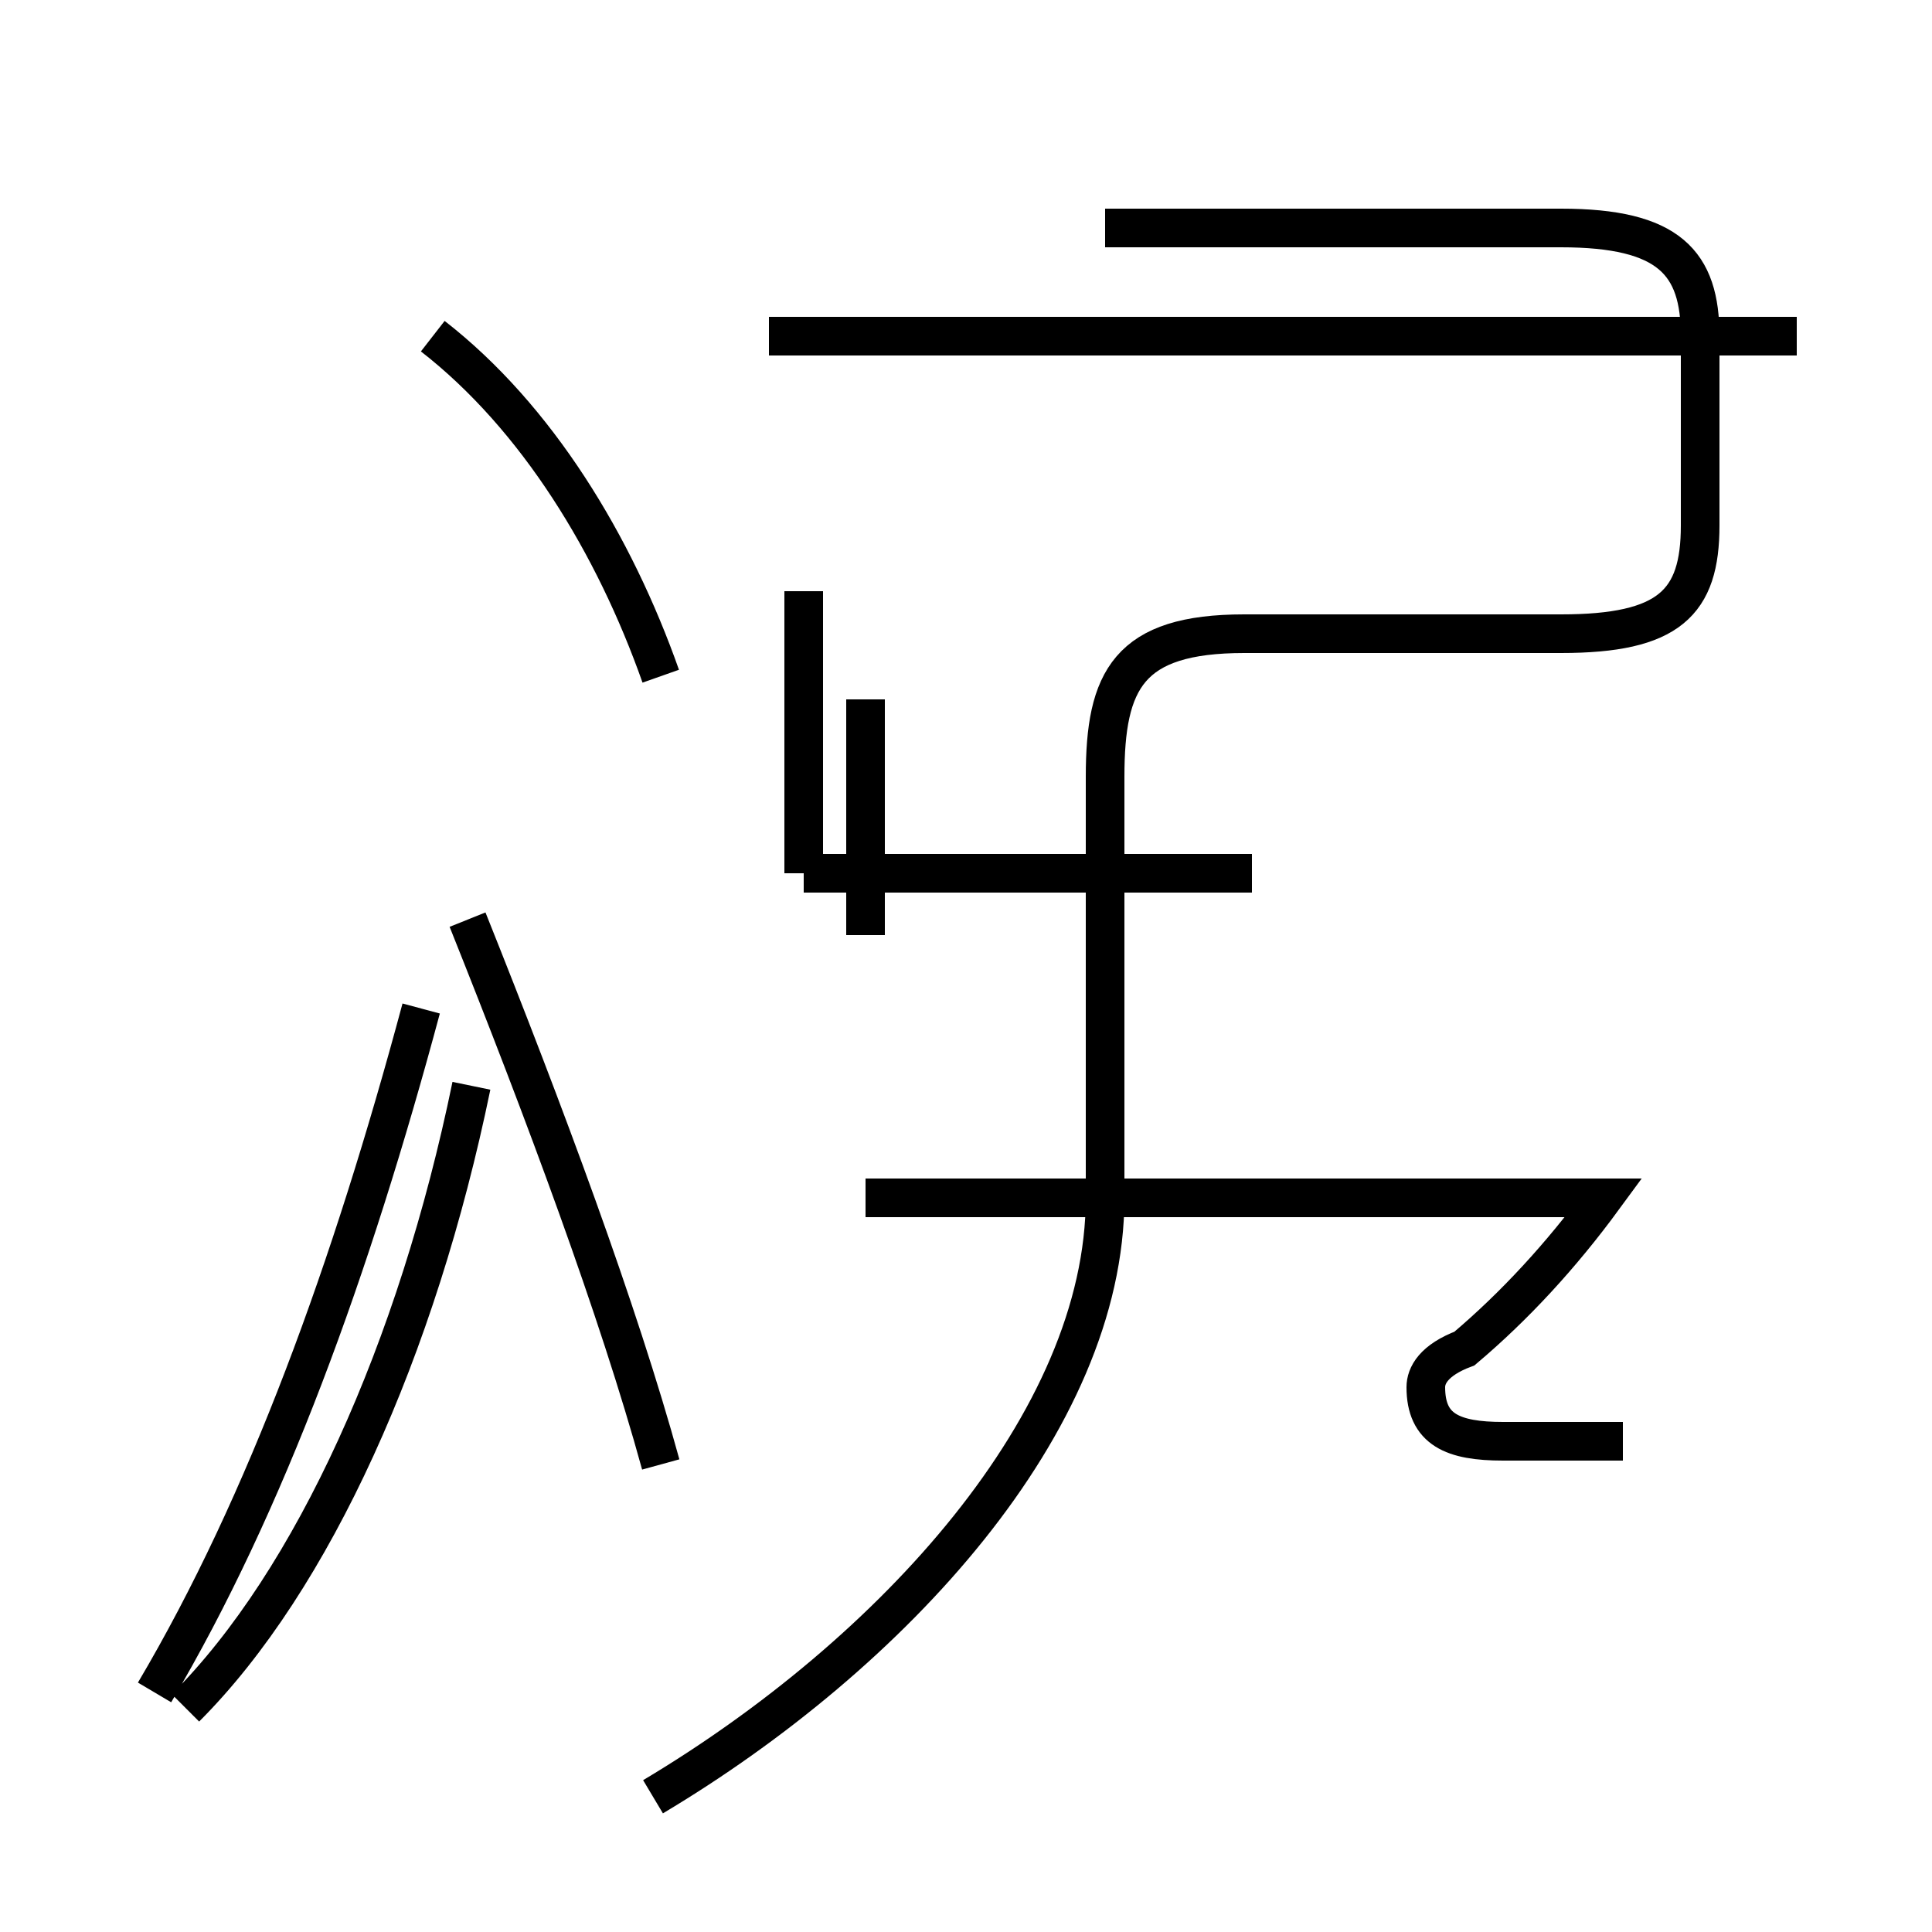 <?xml version='1.0' encoding='utf8'?>
<svg viewBox="0.0 -44.0 50.0 50.0" version="1.1" xmlns="http://www.w3.org/2000/svg">
<rect x="0.0" y="-44.0" width="50.0" height="50.0" fill="#808080" stroke="none"/>
<rect x="-1000" y="-1000" width="2000" height="2000" stroke="white" fill="white"/>
<g style="fill:none; stroke:#000000;  stroke-width:1">
<path d="M 16.9 -2.5 C 23.1 1.2 28.6 7.2 28.6 13.0 L 28.6 23.9 C 28.6 26.4 29.2 27.6 32.2 27.6 L 40.4 27.6 C 43.2 27.6 44.0 28.4 44.0 30.4 L 44.0 35.3 C 44.0 37.2 43.2 38.1 40.4 38.1 L 28.6 38.1 M 42.0 6.7 C 41.0 6.7 39.9 6.7 38.9 6.7 C 37.6 6.7 36.9 7.0 36.9 8.1 C 36.9 8.4 37.1 8.8 37.9 9.1 C 39.2 10.2 40.4 11.5 41.5 13.0 L 22.4 13.0 M 20.8 21.4 L 20.8 28.7 M 32.4 21.4 L 20.8 21.4 M 46.5 35.3 L 19.9 35.3 M 22.4 19.8 L 22.4 25.9 M 4.8 -0.2 C 8.1 3.1 10.8 9.1 12.2 15.9 M 17.1 6.1 C 16.0 10.1 14.1 15.2 12.1 20.2 M 4.0 0.2 C 6.9 5.1 9.1 11.2 10.9 17.9 M 17.1 26.5 C 15.9 29.9 13.9 33.2 11.2 35.3 " transform="scale(1, -1)" />
</g>
</svg>